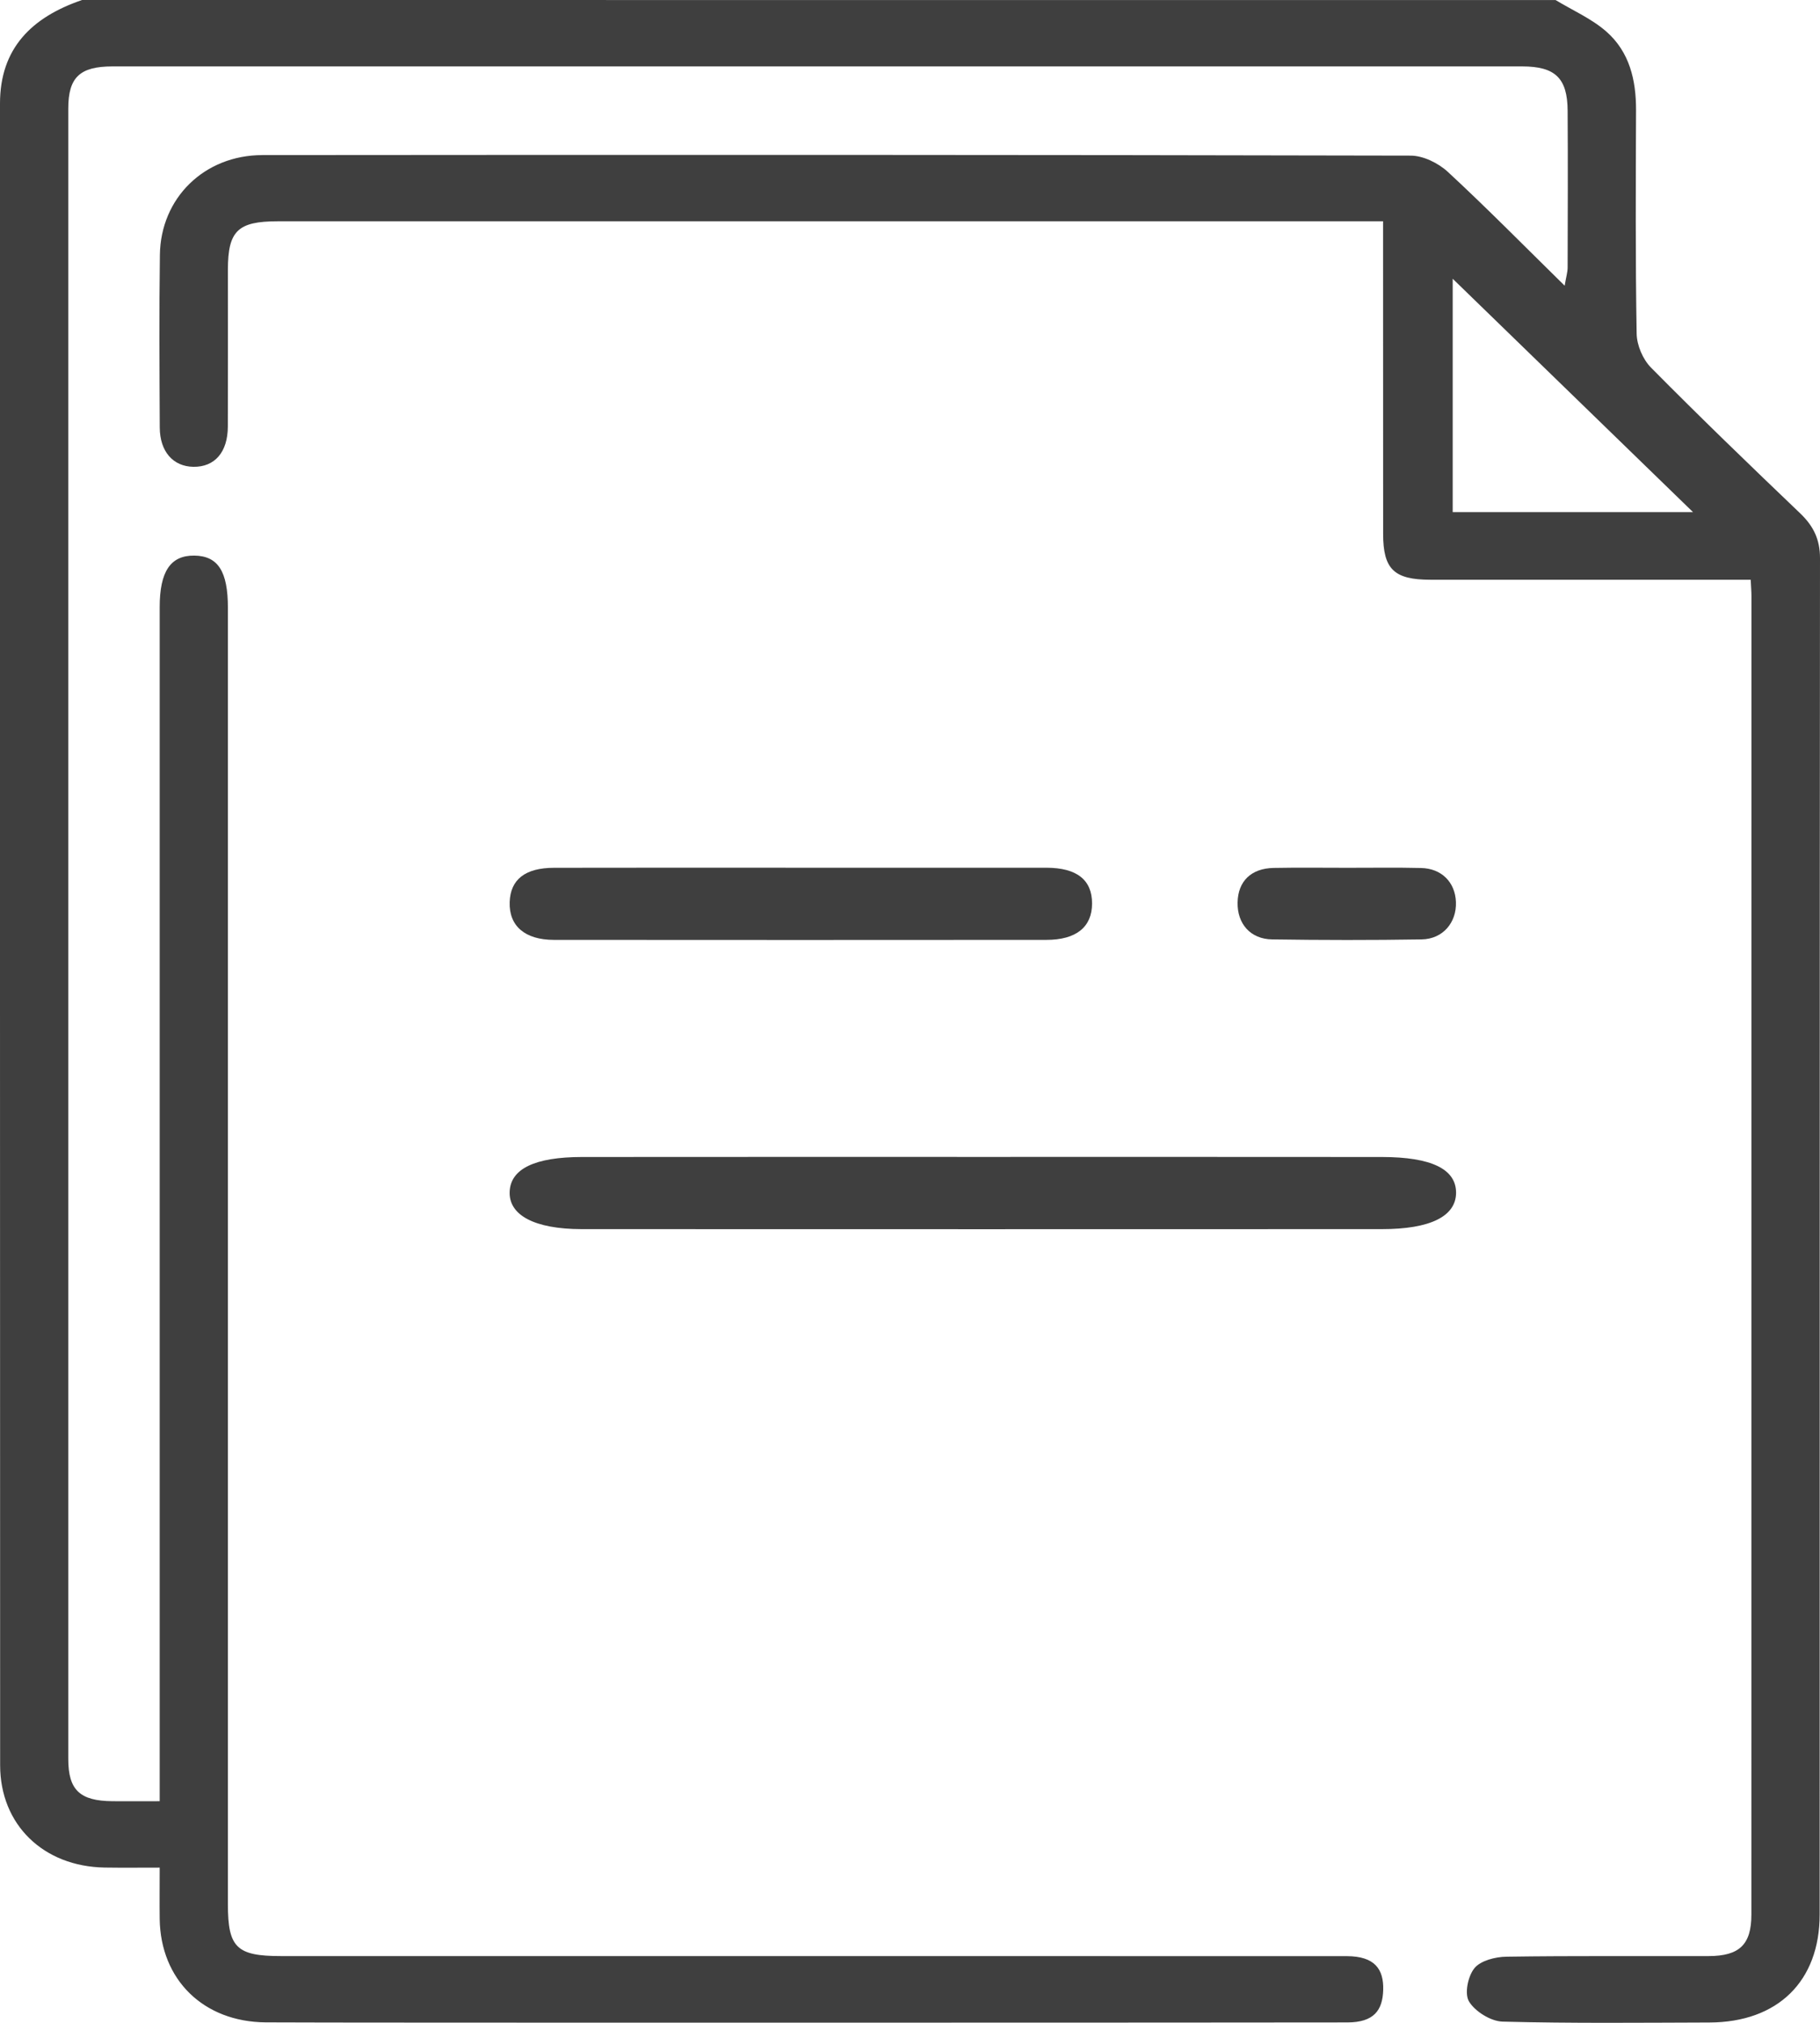 <svg width="27" height="30" viewBox="0 0 27 30" fill="none" xmlns="http://www.w3.org/2000/svg">
<path fill-rule="evenodd" clip-rule="evenodd" d="M23.078 0.001C23.331 0.154 23.612 0.277 23.83 0.468C24.175 0.77 24.272 1.189 24.271 1.632C24.267 2.737 24.261 3.842 24.28 4.946C24.282 5.118 24.371 5.329 24.494 5.453C25.219 6.186 25.962 6.902 26.708 7.615C26.905 7.804 27 8.002 27 8.278C26.994 14.983 26.996 21.688 26.995 28.393C26.995 29.384 26.373 29.992 25.36 29.995C24.337 29.998 23.313 30.009 22.291 29.982C22.116 29.977 21.884 29.832 21.794 29.685C21.723 29.57 21.776 29.31 21.873 29.19C21.963 29.078 22.183 29.021 22.348 29.019C23.348 29.004 24.349 29.013 25.349 29.01C25.806 29.009 25.982 28.838 25.982 28.395C25.983 21.876 25.983 15.357 25.983 8.838C25.983 8.773 25.977 8.708 25.972 8.598C25.846 8.598 25.727 8.598 25.608 8.598C24.147 8.598 22.685 8.599 21.223 8.598C20.68 8.598 20.519 8.442 20.519 7.916C20.518 6.505 20.518 5.094 20.518 3.683C20.518 3.564 20.518 3.445 20.518 3.282C20.38 3.282 20.261 3.282 20.142 3.282C14.801 3.282 9.46 3.282 4.119 3.282C3.529 3.282 3.382 3.424 3.381 3.995C3.381 4.771 3.383 5.548 3.38 6.325C3.379 6.707 3.185 6.928 2.868 6.923C2.568 6.918 2.372 6.698 2.37 6.34C2.366 5.487 2.36 4.633 2.372 3.78C2.383 2.937 3.03 2.301 3.893 2.3C9.571 2.295 15.249 2.295 20.927 2.308C21.114 2.308 21.34 2.42 21.48 2.55C22.057 3.084 22.608 3.644 23.212 4.237C23.234 4.105 23.256 4.037 23.256 3.969C23.258 3.193 23.261 2.416 23.256 1.64C23.253 1.159 23.072 0.985 22.582 0.985C15.611 0.984 8.64 0.984 1.669 0.985C1.184 0.985 1.013 1.147 1.013 1.609C1.012 9.768 1.012 17.928 1.013 26.088C1.013 26.549 1.186 26.709 1.669 26.713C1.891 26.715 2.114 26.713 2.369 26.713C2.369 26.554 2.369 26.426 2.369 26.298C2.369 20.533 2.369 14.769 2.369 9.005C2.369 8.475 2.53 8.236 2.882 8.24C3.234 8.244 3.381 8.473 3.381 9.015C3.381 15.425 3.381 21.834 3.381 28.244C3.381 28.883 3.511 29.01 4.167 29.01C5.123 29.011 19.024 29.009 19.98 29.011C20.394 29.012 20.529 29.203 20.52 29.513C20.511 29.812 20.385 29.993 19.989 29.994C18.955 29.997 4.975 30.001 3.941 29.993C3.017 29.986 2.381 29.36 2.369 28.458C2.366 28.219 2.369 27.98 2.369 27.698C2.083 27.698 1.817 27.701 1.552 27.697C0.644 27.682 0.002 27.062 0.002 26.179C-0.001 17.964 0 9.749 0 1.535C0 0.717 0.47 0.255 1.218 0C8.505 0.001 15.792 0.001 23.078 0.001ZM25.116 7.595C23.934 6.448 22.727 5.276 21.551 4.134C21.551 5.243 21.551 6.416 21.551 7.595C22.776 7.595 23.981 7.595 25.116 7.595Z" fill="#3F3F3F"/>
<path fill-rule="evenodd" clip-rule="evenodd" d="M11.89 12.869C13.101 12.869 14.313 12.868 15.524 12.869C15.977 12.87 16.201 13.05 16.201 13.4C16.2 13.748 15.967 13.939 15.523 13.939C13.088 13.941 10.653 13.941 8.218 13.939C7.786 13.939 7.55 13.731 7.561 13.381C7.571 13.044 7.791 12.87 8.22 12.87C9.443 12.867 10.666 12.869 11.89 12.869Z" fill="#3F3F3F"/>
<path fill-rule="evenodd" clip-rule="evenodd" d="M14.595 17.158C16.564 17.158 18.533 17.157 20.502 17.159C21.237 17.16 21.602 17.339 21.601 17.69C21.599 18.038 21.221 18.229 20.5 18.229C16.543 18.23 12.586 18.231 8.629 18.229C7.928 18.228 7.544 18.021 7.561 17.67C7.577 17.334 7.935 17.16 8.632 17.159C10.62 17.157 12.608 17.158 14.595 17.158Z" fill="#3F3F3F"/>
<path fill-rule="evenodd" clip-rule="evenodd" d="M19.988 12.87C20.352 12.871 20.716 12.864 21.08 12.873C21.386 12.879 21.587 13.083 21.599 13.376C21.611 13.681 21.406 13.927 21.09 13.932C20.351 13.944 19.612 13.943 18.873 13.932C18.551 13.928 18.354 13.7 18.36 13.386C18.365 13.07 18.56 12.878 18.896 12.872C19.26 12.865 19.624 12.87 19.988 12.87Z" fill="#3F3F3F"/>
</svg>
